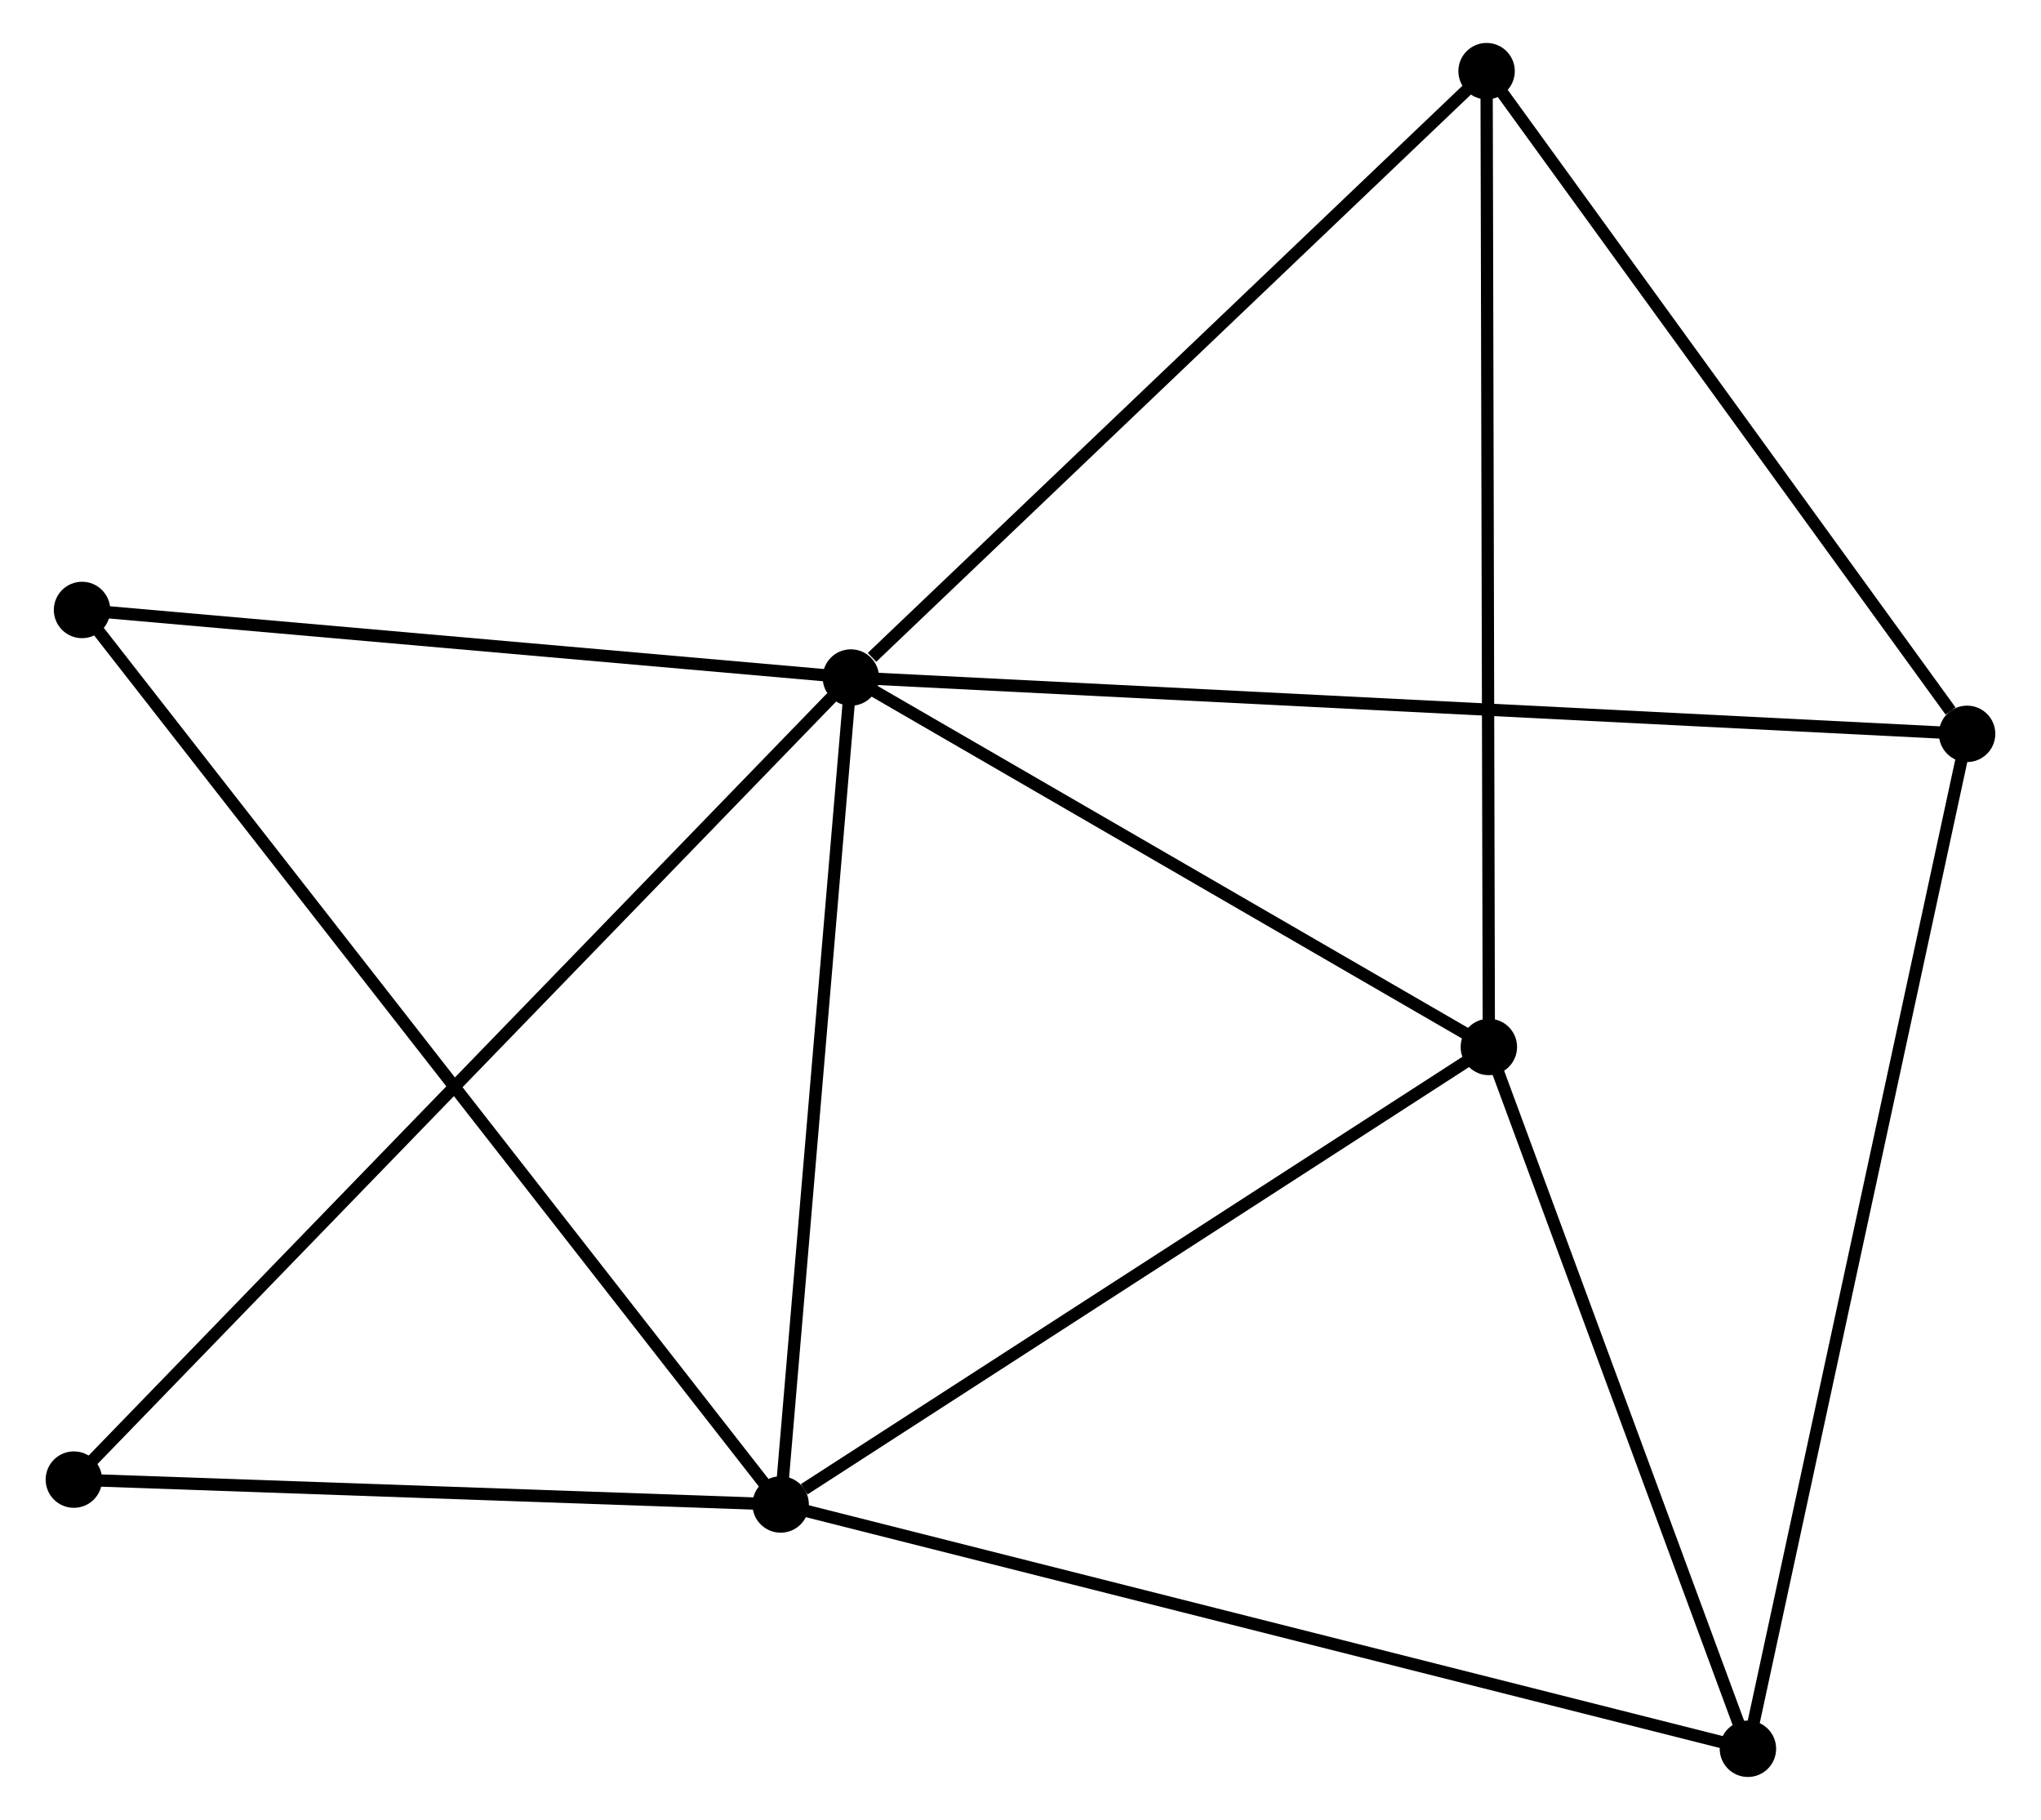 <?xml version="1.0" encoding="UTF-8" standalone="no"?>
<!DOCTYPE svg PUBLIC "-//W3C//DTD SVG 1.1//EN"
 "http://www.w3.org/Graphics/SVG/1.1/DTD/svg11.dtd">
<!-- Generated by graphviz version 2.36.0 (20140111.2315)
 -->
<!-- Title: %3 Pages: 1 -->
<svg width="166pt" height="148pt"
 viewBox="0.00 0.00 165.97 148.37" xmlns="http://www.w3.org/2000/svg" xmlns:xlink="http://www.w3.org/1999/xlink">
<g id="graph0" class="graph" transform="scale(1 1) rotate(0) translate(4 144.369)">
<title>%3</title>
<!-- 0 -->
<g id="node1" class="node"><title>0</title>
<ellipse fill="black" stroke="black" cx="65.154" cy="-89.133" rx="1.8" ry="1.8"/>
</g>
<!-- 1 -->
<g id="node2" class="node"><title>1</title>
<ellipse fill="black" stroke="black" cx="59.429" cy="-21.716" rx="1.8" ry="1.8"/>
</g>
<!-- 0&#45;&#45;1 -->
<g id="edge1" class="edge"><title>0&#45;&#45;1</title>
<path fill="none" stroke="black" d="M64.989,-87.188C64.153,-77.343 60.395,-33.101 59.584,-23.541"/>
</g>
<!-- 2 -->
<g id="node3" class="node"><title>2</title>
<ellipse fill="black" stroke="black" cx="117.173" cy="-59.014" rx="1.8" ry="1.8"/>
</g>
<!-- 0&#45;&#45;2 -->
<g id="edge2" class="edge"><title>0&#45;&#45;2</title>
<path fill="none" stroke="black" d="M66.885,-88.13C74.783,-83.558 107.361,-64.695 115.382,-60.05"/>
</g>
<!-- 3 -->
<g id="node4" class="node"><title>3</title>
<ellipse fill="black" stroke="black" cx="116.988" cy="-138.569" rx="1.8" ry="1.8"/>
</g>
<!-- 0&#45;&#45;3 -->
<g id="edge3" class="edge"><title>0&#45;&#45;3</title>
<path fill="none" stroke="black" d="M66.879,-90.778C74.889,-98.417 108.378,-130.358 115.608,-137.253"/>
</g>
<!-- 5 -->
<g id="node5" class="node"><title>5</title>
<ellipse fill="black" stroke="black" cx="156.167" cy="-84.542" rx="1.8" ry="1.8"/>
</g>
<!-- 0&#45;&#45;5 -->
<g id="edge4" class="edge"><title>0&#45;&#45;5</title>
<path fill="none" stroke="black" d="M67.055,-89.037C78.9,-88.439 142.463,-85.233 154.277,-84.637"/>
</g>
<!-- 6 -->
<g id="node6" class="node"><title>6</title>
<ellipse fill="black" stroke="black" cx="2.466" cy="-94.642" rx="1.8" ry="1.8"/>
</g>
<!-- 0&#45;&#45;6 -->
<g id="edge5" class="edge"><title>0&#45;&#45;6</title>
<path fill="none" stroke="black" d="M63.346,-89.292C54.352,-90.082 14.486,-93.585 4.66,-94.449"/>
</g>
<!-- 7 -->
<g id="node7" class="node"><title>7</title>
<ellipse fill="black" stroke="black" cx="1.8" cy="-23.744" rx="1.8" ry="1.8"/>
</g>
<!-- 0&#45;&#45;7 -->
<g id="edge6" class="edge"><title>0&#45;&#45;7</title>
<path fill="none" stroke="black" d="M63.588,-87.516C54.747,-78.391 11.184,-33.43 3.094,-25.08"/>
</g>
<!-- 1&#45;&#45;2 -->
<g id="edge7" class="edge"><title>1&#45;&#45;2</title>
<path fill="none" stroke="black" d="M61.35,-22.957C70.273,-28.721 107.581,-52.818 115.636,-58.021"/>
</g>
<!-- 1&#45;&#45;6 -->
<g id="edge9" class="edge"><title>1&#45;&#45;6</title>
<path fill="none" stroke="black" d="M58.239,-23.239C50.826,-32.73 11.043,-83.661 3.649,-93.127"/>
</g>
<!-- 1&#45;&#45;7 -->
<g id="edge10" class="edge"><title>1&#45;&#45;7</title>
<path fill="none" stroke="black" d="M57.511,-21.784C48.762,-22.091 12.67,-23.362 3.784,-23.675"/>
</g>
<!-- 4 -->
<g id="node8" class="node"><title>4</title>
<ellipse fill="black" stroke="black" cx="138.296" cy="-1.8" rx="1.8" ry="1.8"/>
</g>
<!-- 1&#45;&#45;4 -->
<g id="edge8" class="edge"><title>1&#45;&#45;4</title>
<path fill="none" stroke="black" d="M61.378,-21.224C72.29,-18.468 125.682,-4.985 136.415,-2.275"/>
</g>
<!-- 2&#45;&#45;3 -->
<g id="edge11" class="edge"><title>2&#45;&#45;3</title>
<path fill="none" stroke="black" d="M117.168,-60.98C117.143,-71.987 117.017,-125.845 116.992,-136.671"/>
</g>
<!-- 2&#45;&#45;4 -->
<g id="edge12" class="edge"><title>2&#45;&#45;4</title>
<path fill="none" stroke="black" d="M117.875,-57.11C121.083,-48.423 134.312,-12.592 137.569,-3.769"/>
</g>
<!-- 3&#45;&#45;5 -->
<g id="edge13" class="edge"><title>3&#45;&#45;5</title>
<path fill="none" stroke="black" d="M118.291,-136.771C124.24,-128.569 148.777,-94.733 154.819,-86.402"/>
</g>
<!-- 4&#45;&#45;5 -->
<g id="edge14" class="edge"><title>4&#45;&#45;5</title>
<path fill="none" stroke="black" d="M138.738,-3.845C141.21,-15.293 153.309,-71.308 155.741,-82.568"/>
</g>
</g>
</svg>
